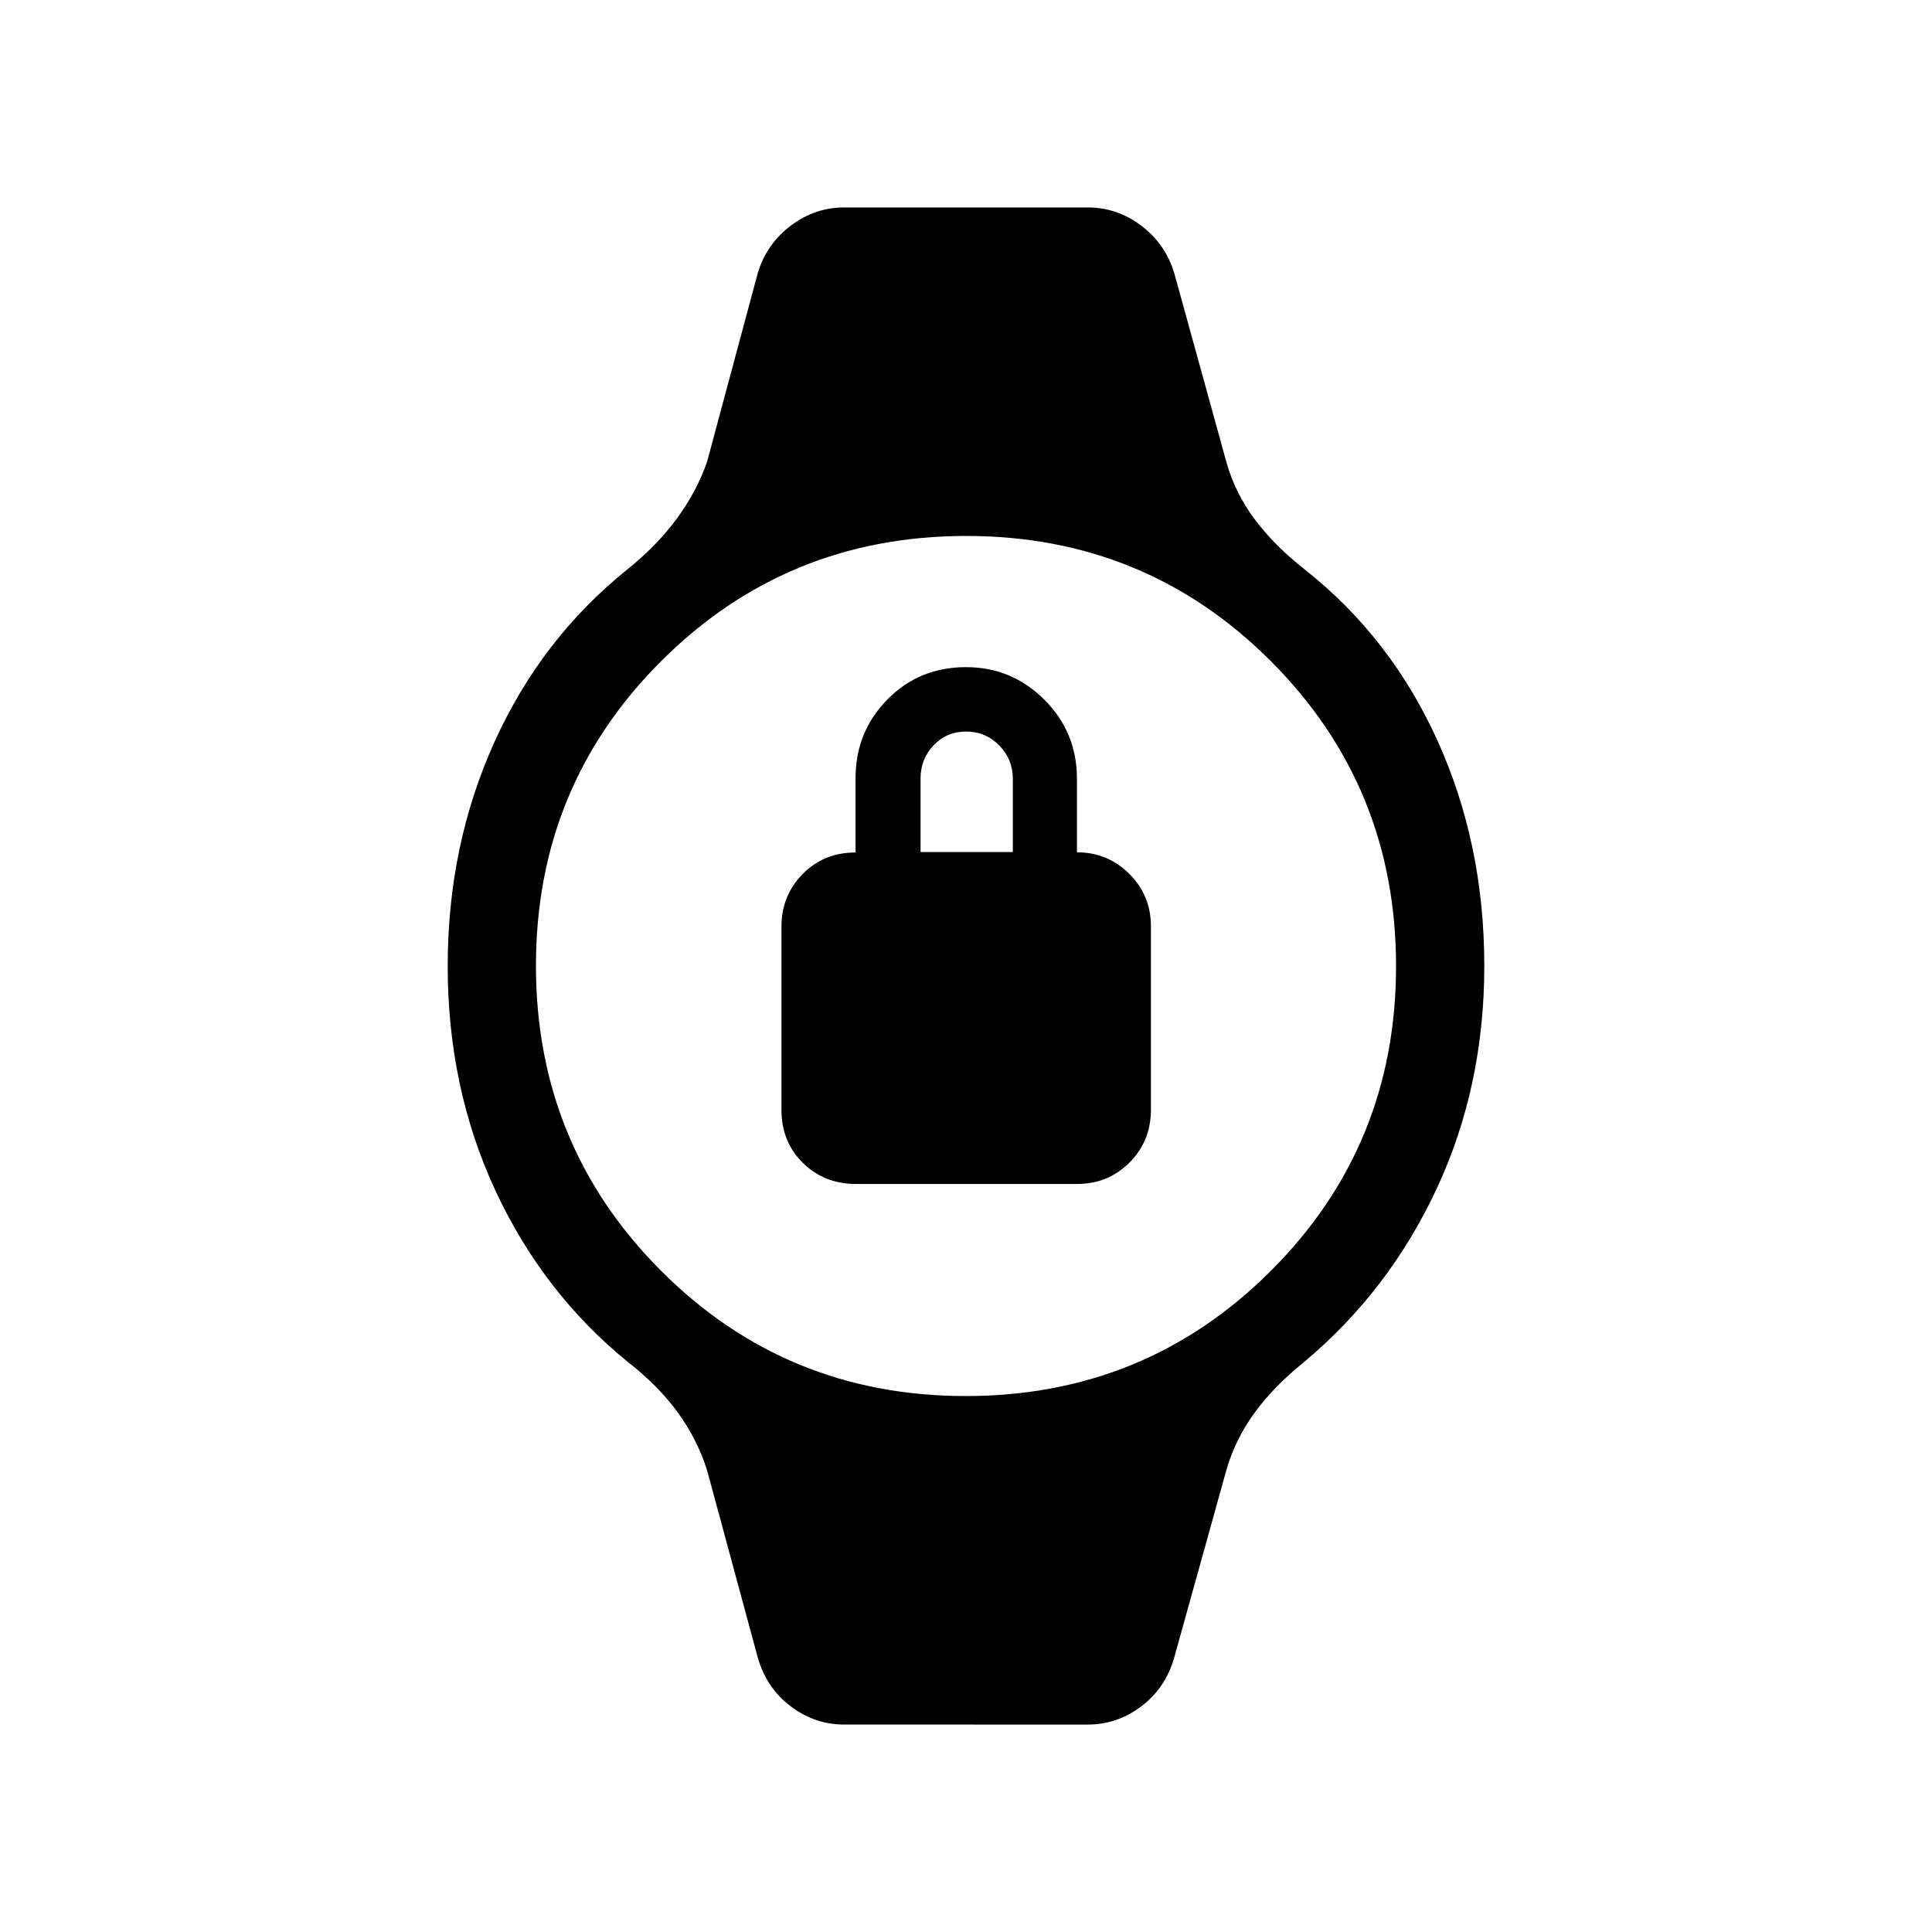 <svg xmlns="http://www.w3.org/2000/svg" height="48" viewBox="0 -960 960 960" width="48"><path d="M425.31-371.69q-15.73 0-26.37-10.48-10.63-10.49-10.63-26.25v-91.26q0-15.28 10.51-26 10.5-10.72 26.3-10.72v-36.9q0-23.05 15.81-39.13 15.8-16.07 39.07-16.07 22.76 0 38.95 16.19 16.18 16.19 16.18 39.29v36.53q15.31 0 26.03 10.72 10.72 10.71 10.72 26.01v91.15q0 15.65-10.65 26.28-10.65 10.64-25.99 10.64H425.31Zm32.11-164.93h45.85v-36.37q0-9.7-6.76-16.6-6.75-6.91-16.51-6.91-9.54 0-16.06 6.8-6.52 6.79-6.52 16.6v36.48Zm-37.9 433.54q-14.62 0-26.64-9.06-12.01-9.07-16.34-24.21l-25.19-93.04q-4.81-15.3-14.47-28.64-9.66-13.33-24.72-25.05-42.31-34.38-66-85.36-23.7-50.98-23.7-111.56 0-59.94 23.2-111.24 23.19-51.3 65.95-85.73 15.01-12.06 24.87-25.57 9.85-13.52 14.87-28.07l25.19-93.74q4.4-14.48 16.38-23.52 11.98-9.05 26.6-9.05h120.96q14.62 0 26.6 9.05 11.98 9.04 16.38 23.52l25.88 93.74q4.29 15.52 14.15 28.68 9.85 13.16 24.97 25.01 42.69 33.77 65.88 85.05 23.2 51.29 23.2 111.87 0 59.94-23.7 110.74-23.69 50.8-66.07 86.23-15 12.06-24.55 25.27-9.55 13.21-13.88 28.37l-25.88 93.04q-4.33 15.14-16.34 24.21-12.02 9.06-26.64 9.06H419.52Zm60.36-163.23q89.26 0 151.54-62.15 62.27-62.16 62.27-151.42 0-89.26-62.15-151.54-62.16-62.27-151.42-62.27-89.26 0-151.54 62.15-62.27 62.16-62.27 151.42 0 89.26 62.15 151.54 62.16 62.27 151.42 62.27Z"/></svg>